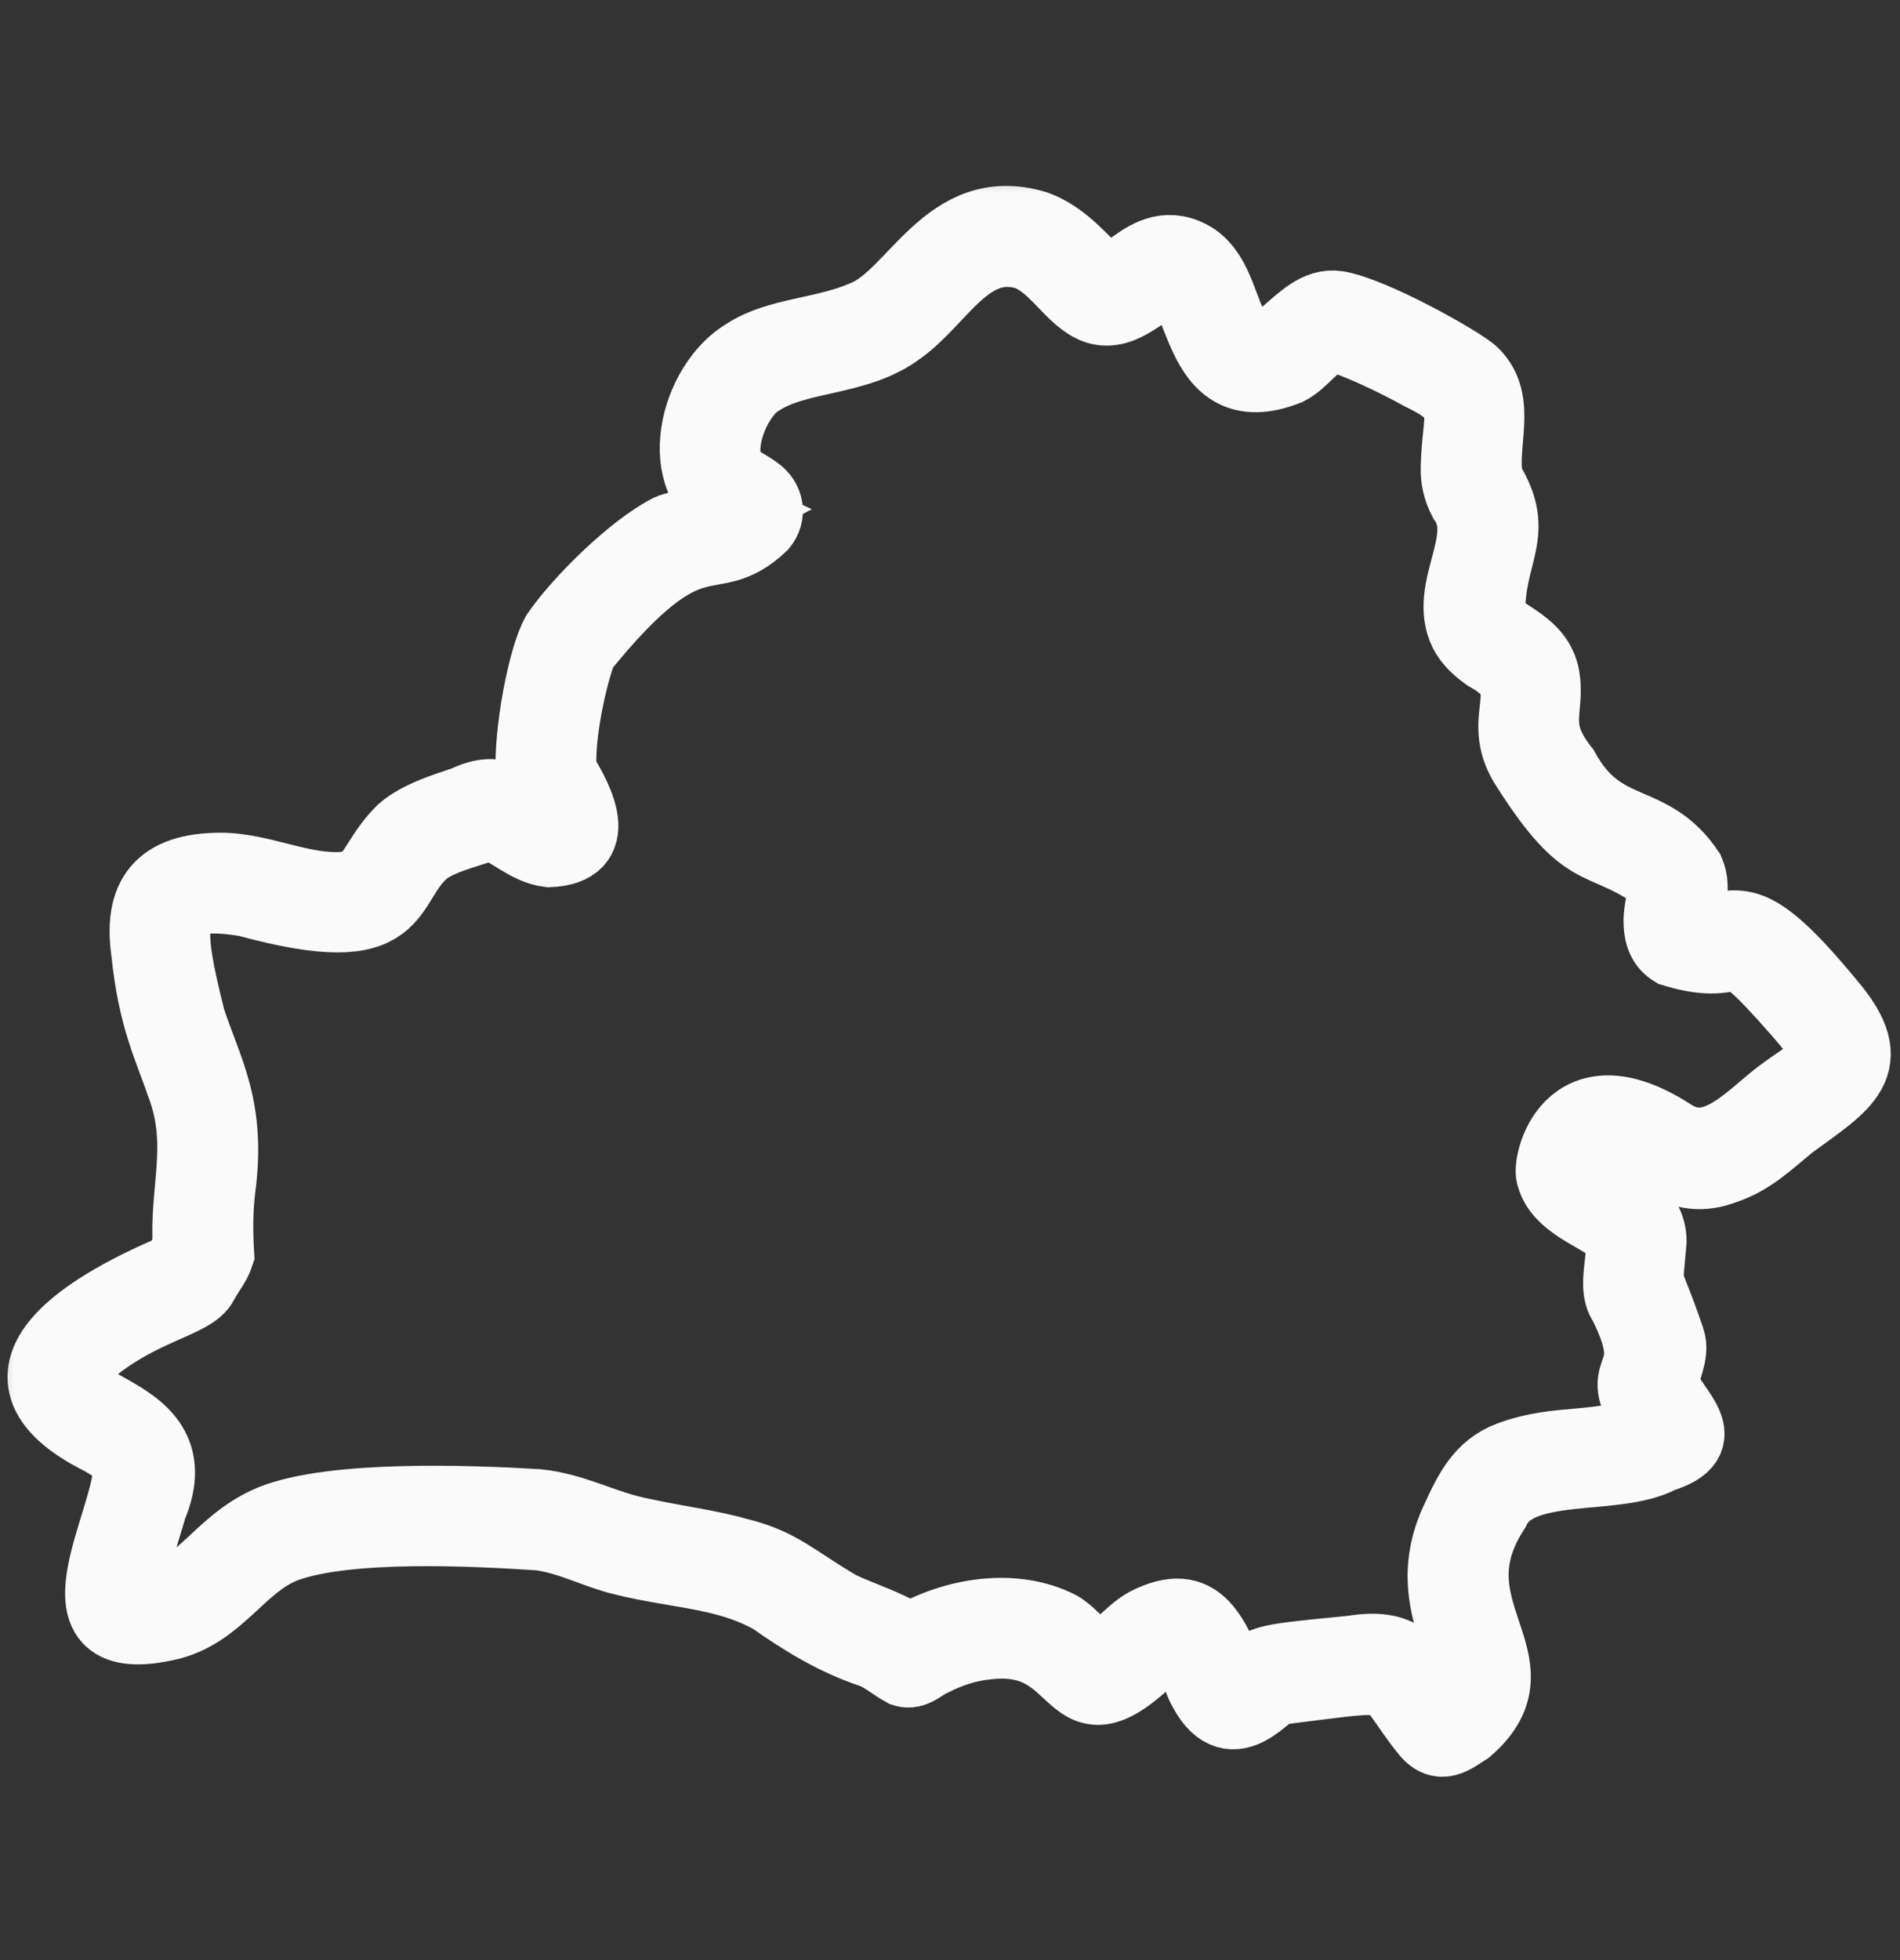<svg width="32" height="33" viewBox="0 0 32 33" fill="none" xmlns="http://www.w3.org/2000/svg">
<rect x="0" y="0" width="32" height="33" fill="#333333" stroke="none"/>
<mask id="path-1-outside-1_2811_6330" maskUnits="userSpaceOnUse" x="-0.273" y="2.73" width="33" height="28" fill="black">
<rect fill="white" x="-0.273" y="2.73" width="33" height="28"/>
<path fill-rule="evenodd" clip-rule="evenodd" d="M12.334 8.609C11.966 8.806 11.432 8.842 11.266 8.923C10.663 9.231 9.778 10.095 9.381 10.666C9.148 11.068 8.91 12.369 8.95 13.015C8.959 13.233 9.242 13.578 9.322 13.841L9.32 13.843C8.599 13.59 8.499 13.177 7.827 13.497C7.457 13.622 7.055 13.745 6.776 13.983C6.193 14.565 6.356 15.001 5.51 14.941C4.929 14.901 4.365 14.643 3.784 14.62C2.78 14.602 2.33 15.01 2.471 16.013C2.585 17.147 2.856 17.655 3.069 18.279C3.444 19.287 3.104 20.057 3.175 21.015C3.119 21.104 2.997 21.311 2.966 21.363C1.67 21.906 -0.576 23.102 1.708 24.238C1.903 24.35 2.081 24.457 2.171 24.678C2.189 25.612 0.713 27.87 2.879 27.343C3.709 27.124 4.066 26.32 4.811 26.041C5.855 25.66 7.969 25.766 9.091 25.84C9.58 25.905 9.973 26.122 10.442 26.247C11.004 26.392 11.553 26.446 12.048 26.561C12.374 26.636 12.685 26.738 12.997 26.911C13.552 27.302 14.069 27.611 14.663 27.812C14.883 27.889 15.017 28.023 15.222 28.136C15.402 28.194 15.53 28.03 15.695 27.961C15.993 27.807 16.303 27.708 16.634 27.675C18.345 27.485 17.891 29.369 19.452 27.832C19.576 27.738 19.705 27.652 19.871 27.696C20.12 27.858 20.129 28.197 20.283 28.463C20.776 29.366 21.358 28.407 21.541 28.439C23.713 28.175 23.207 28.118 23.992 29.119C24.255 29.476 24.475 29.261 24.716 29.11C26.021 27.976 24.052 27.123 25.166 25.424C25.559 24.563 27.199 24.955 27.981 24.527C28.906 24.243 28.192 23.777 28.013 23.319C28.013 23.074 28.203 22.799 28.116 22.549C27.695 21.305 27.728 21.844 27.806 20.895C27.8 20.38 27.327 20.198 26.967 19.977C26.262 19.65 26.911 19.174 27.088 19.192C27.916 19.344 28.229 19.994 29.065 19.666C29.489 19.523 29.8 19.223 30.15 18.934C31.07 18.258 31.711 17.936 30.812 16.886C29.283 15.032 29.318 15.771 28.447 15.59C28.429 15.298 28.572 14.964 28.445 14.671C27.791 13.693 26.983 14.132 26.338 12.957C25.751 12.217 26.122 11.95 25.995 11.345C25.854 10.774 25.185 10.7 25.09 10.351C25.068 9.296 25.623 8.994 25.055 8.091C24.934 7.471 25.297 6.766 24.814 6.288C24.618 6.096 23.125 5.258 22.524 5.16C21.844 5.057 21.461 6.303 20.839 5.656C20.569 5.231 20.534 4.648 20.119 4.354C19.268 3.815 18.821 5.111 18.431 4.569C18.119 4.254 17.844 3.952 17.438 3.806C15.949 3.363 15.407 4.991 14.549 5.323C13.883 5.614 13.107 5.605 12.571 5.95C11.702 6.449 11.282 8.117 12.334 8.609ZM22.439 5.654C22.796 5.727 23.499 6.068 23.945 6.314C24.835 6.744 24.546 6.951 24.528 7.865C24.522 8.054 24.56 8.239 24.656 8.42C25.131 9.085 24.307 9.917 24.671 10.647C24.757 10.808 24.885 10.923 25.041 11.036C26.032 11.577 25.124 12.048 25.721 12.934C26.695 14.463 26.921 14.096 27.798 14.674C28.158 14.891 27.922 15.208 27.945 15.556C27.953 15.767 28.023 15.919 28.179 16.013C29.525 16.421 28.908 15.468 30.299 17.048C31.021 17.874 30.77 17.858 30.07 18.364C29.501 18.762 28.896 19.581 28.154 19.099C26.399 17.965 26.05 19.622 26.14 19.805C26.263 20.261 26.848 20.436 27.198 20.709C27.477 20.961 27.106 21.602 27.352 21.948C28.072 23.376 26.993 22.895 27.871 24.035C26.892 24.43 26.296 24.208 25.428 24.528C24.942 24.709 24.75 25.106 24.53 25.584C23.756 27.227 25.323 28.161 24.343 28.759C23.829 28.066 23.688 27.649 22.78 27.799C21.046 27.97 21.367 27.936 20.793 28.339C20.425 27.575 20.237 26.851 19.301 27.332C19.002 27.499 18.726 27.893 18.498 27.94C18.295 27.827 18.059 27.515 17.849 27.389C17.076 26.991 16.058 27.162 15.32 27.597C14.945 27.353 14.536 27.237 14.144 27.054C13.344 26.581 13.152 26.339 12.463 26.162C11.95 26.015 11.418 25.952 10.83 25.825C10.183 25.702 9.69 25.399 9.056 25.334C7.901 25.264 5.619 25.183 4.581 25.594C3.545 26.027 3.365 26.981 2.21 26.904C2.188 26.442 2.413 25.858 2.549 25.374C3.342 23.508 0.345 23.831 1.509 22.75C2.383 22.016 3.255 21.933 3.416 21.595C3.536 21.375 3.623 21.295 3.681 21.12C3.658 20.743 3.659 20.382 3.7 20.03C3.889 18.641 3.482 18.029 3.197 17.156C2.749 15.368 2.786 14.953 4.146 15.168C6.898 15.921 6.436 14.902 7.172 14.306C7.49 14.088 7.91 14.012 8.25 13.876C8.579 13.967 8.863 14.289 9.248 14.337C10.186 14.3 9.741 13.469 9.453 13.002C9.396 12.453 9.607 11.437 9.794 10.94C11.725 8.547 11.926 9.7 12.832 8.845C12.98 8.666 12.944 8.419 12.742 8.277C12.553 8.132 12.343 8.084 12.245 7.837C12.087 7.364 12.439 6.616 12.79 6.412C13.439 5.982 14.437 6.087 15.152 5.549C15.849 5.053 16.31 3.998 17.279 4.277C17.779 4.453 18.037 5.036 18.464 5.191C18.939 5.345 19.305 4.819 19.685 4.726C20.3 4.7 20.073 6.861 21.685 6.222C21.956 6.087 22.092 5.803 22.439 5.654V5.654Z"/>
</mask>
<path fill-rule="evenodd" clip-rule="evenodd" d="M12.334 8.609C11.966 8.806 11.432 8.842 11.266 8.923C10.663 9.231 9.778 10.095 9.381 10.666C9.148 11.068 8.91 12.369 8.95 13.015C8.959 13.233 9.242 13.578 9.322 13.841L9.32 13.843C8.599 13.59 8.499 13.177 7.827 13.497C7.457 13.622 7.055 13.745 6.776 13.983C6.193 14.565 6.356 15.001 5.51 14.941C4.929 14.901 4.365 14.643 3.784 14.62C2.78 14.602 2.33 15.01 2.471 16.013C2.585 17.147 2.856 17.655 3.069 18.279C3.444 19.287 3.104 20.057 3.175 21.015C3.119 21.104 2.997 21.311 2.966 21.363C1.67 21.906 -0.576 23.102 1.708 24.238C1.903 24.35 2.081 24.457 2.171 24.678C2.189 25.612 0.713 27.87 2.879 27.343C3.709 27.124 4.066 26.32 4.811 26.041C5.855 25.66 7.969 25.766 9.091 25.84C9.58 25.905 9.973 26.122 10.442 26.247C11.004 26.392 11.553 26.446 12.048 26.561C12.374 26.636 12.685 26.738 12.997 26.911C13.552 27.302 14.069 27.611 14.663 27.812C14.883 27.889 15.017 28.023 15.222 28.136C15.402 28.194 15.53 28.03 15.695 27.961C15.993 27.807 16.303 27.708 16.634 27.675C18.345 27.485 17.891 29.369 19.452 27.832C19.576 27.738 19.705 27.652 19.871 27.696C20.12 27.858 20.129 28.197 20.283 28.463C20.776 29.366 21.358 28.407 21.541 28.439C23.713 28.175 23.207 28.118 23.992 29.119C24.255 29.476 24.475 29.261 24.716 29.11C26.021 27.976 24.052 27.123 25.166 25.424C25.559 24.563 27.199 24.955 27.981 24.527C28.906 24.243 28.192 23.777 28.013 23.319C28.013 23.074 28.203 22.799 28.116 22.549C27.695 21.305 27.728 21.844 27.806 20.895C27.8 20.38 27.327 20.198 26.967 19.977C26.262 19.65 26.911 19.174 27.088 19.192C27.916 19.344 28.229 19.994 29.065 19.666C29.489 19.523 29.8 19.223 30.15 18.934C31.07 18.258 31.711 17.936 30.812 16.886C29.283 15.032 29.318 15.771 28.447 15.59C28.429 15.298 28.572 14.964 28.445 14.671C27.791 13.693 26.983 14.132 26.338 12.957C25.751 12.217 26.122 11.95 25.995 11.345C25.854 10.774 25.185 10.7 25.09 10.351C25.068 9.296 25.623 8.994 25.055 8.091C24.934 7.471 25.297 6.766 24.814 6.288C24.618 6.096 23.125 5.258 22.524 5.16C21.844 5.057 21.461 6.303 20.839 5.656C20.569 5.231 20.534 4.648 20.119 4.354C19.268 3.815 18.821 5.111 18.431 4.569C18.119 4.254 17.844 3.952 17.438 3.806C15.949 3.363 15.407 4.991 14.549 5.323C13.883 5.614 13.107 5.605 12.571 5.95C11.702 6.449 11.282 8.117 12.334 8.609ZM22.439 5.654C22.796 5.727 23.499 6.068 23.945 6.314C24.835 6.744 24.546 6.951 24.528 7.865C24.522 8.054 24.56 8.239 24.656 8.42C25.131 9.085 24.307 9.917 24.671 10.647C24.757 10.808 24.885 10.923 25.041 11.036C26.032 11.577 25.124 12.048 25.721 12.934C26.695 14.463 26.921 14.096 27.798 14.674C28.158 14.891 27.922 15.208 27.945 15.556C27.953 15.767 28.023 15.919 28.179 16.013C29.525 16.421 28.908 15.468 30.299 17.048C31.021 17.874 30.77 17.858 30.07 18.364C29.501 18.762 28.896 19.581 28.154 19.099C26.399 17.965 26.05 19.622 26.14 19.805C26.263 20.261 26.848 20.436 27.198 20.709C27.477 20.961 27.106 21.602 27.352 21.948C28.072 23.376 26.993 22.895 27.871 24.035C26.892 24.43 26.296 24.208 25.428 24.528C24.942 24.709 24.75 25.106 24.53 25.584C23.756 27.227 25.323 28.161 24.343 28.759C23.829 28.066 23.688 27.649 22.78 27.799C21.046 27.97 21.367 27.936 20.793 28.339C20.425 27.575 20.237 26.851 19.301 27.332C19.002 27.499 18.726 27.893 18.498 27.94C18.295 27.827 18.059 27.515 17.849 27.389C17.076 26.991 16.058 27.162 15.32 27.597C14.945 27.353 14.536 27.237 14.144 27.054C13.344 26.581 13.152 26.339 12.463 26.162C11.95 26.015 11.418 25.952 10.83 25.825C10.183 25.702 9.69 25.399 9.056 25.334C7.901 25.264 5.619 25.183 4.581 25.594C3.545 26.027 3.365 26.981 2.21 26.904C2.188 26.442 2.413 25.858 2.549 25.374C3.342 23.508 0.345 23.831 1.509 22.75C2.383 22.016 3.255 21.933 3.416 21.595C3.536 21.375 3.623 21.295 3.681 21.12C3.658 20.743 3.659 20.382 3.7 20.03C3.889 18.641 3.482 18.029 3.197 17.156C2.749 15.368 2.786 14.953 4.146 15.168C6.898 15.921 6.436 14.902 7.172 14.306C7.49 14.088 7.91 14.012 8.25 13.876C8.579 13.967 8.863 14.289 9.248 14.337C10.186 14.3 9.741 13.469 9.453 13.002C9.396 12.453 9.607 11.437 9.794 10.94C11.725 8.547 11.926 9.7 12.832 8.845C12.98 8.666 12.944 8.419 12.742 8.277C12.553 8.132 12.343 8.084 12.245 7.837C12.087 7.364 12.439 6.616 12.79 6.412C13.439 5.982 14.437 6.087 15.152 5.549C15.849 5.053 16.31 3.998 17.279 4.277C17.779 4.453 18.037 5.036 18.464 5.191C18.939 5.345 19.305 4.819 19.685 4.726C20.3 4.7 20.073 6.861 21.685 6.222C21.956 6.087 22.092 5.803 22.439 5.654V5.654Z" fill="#FAFAFA"/>
<path fill-rule="evenodd" clip-rule="evenodd" d="M12.334 8.609C11.966 8.806 11.432 8.842 11.266 8.923C10.663 9.231 9.778 10.095 9.381 10.666C9.148 11.068 8.91 12.369 8.95 13.015C8.959 13.233 9.242 13.578 9.322 13.841L9.32 13.843C8.599 13.59 8.499 13.177 7.827 13.497C7.457 13.622 7.055 13.745 6.776 13.983C6.193 14.565 6.356 15.001 5.51 14.941C4.929 14.901 4.365 14.643 3.784 14.62C2.78 14.602 2.33 15.01 2.471 16.013C2.585 17.147 2.856 17.655 3.069 18.279C3.444 19.287 3.104 20.057 3.175 21.015C3.119 21.104 2.997 21.311 2.966 21.363C1.67 21.906 -0.576 23.102 1.708 24.238C1.903 24.35 2.081 24.457 2.171 24.678C2.189 25.612 0.713 27.87 2.879 27.343C3.709 27.124 4.066 26.32 4.811 26.041C5.855 25.66 7.969 25.766 9.091 25.84C9.58 25.905 9.973 26.122 10.442 26.247C11.004 26.392 11.553 26.446 12.048 26.561C12.374 26.636 12.685 26.738 12.997 26.911C13.552 27.302 14.069 27.611 14.663 27.812C14.883 27.889 15.017 28.023 15.222 28.136C15.402 28.194 15.53 28.03 15.695 27.961C15.993 27.807 16.303 27.708 16.634 27.675C18.345 27.485 17.891 29.369 19.452 27.832C19.576 27.738 19.705 27.652 19.871 27.696C20.12 27.858 20.129 28.197 20.283 28.463C20.776 29.366 21.358 28.407 21.541 28.439C23.713 28.175 23.207 28.118 23.992 29.119C24.255 29.476 24.475 29.261 24.716 29.11C26.021 27.976 24.052 27.123 25.166 25.424C25.559 24.563 27.199 24.955 27.981 24.527C28.906 24.243 28.192 23.777 28.013 23.319C28.013 23.074 28.203 22.799 28.116 22.549C27.695 21.305 27.728 21.844 27.806 20.895C27.8 20.38 27.327 20.198 26.967 19.977C26.262 19.65 26.911 19.174 27.088 19.192C27.916 19.344 28.229 19.994 29.065 19.666C29.489 19.523 29.8 19.223 30.15 18.934C31.07 18.258 31.711 17.936 30.812 16.886C29.283 15.032 29.318 15.771 28.447 15.59C28.429 15.298 28.572 14.964 28.445 14.671C27.791 13.693 26.983 14.132 26.338 12.957C25.751 12.217 26.122 11.95 25.995 11.345C25.854 10.774 25.185 10.7 25.09 10.351C25.068 9.296 25.623 8.994 25.055 8.091C24.934 7.471 25.297 6.766 24.814 6.288C24.618 6.096 23.125 5.258 22.524 5.16C21.844 5.057 21.461 6.303 20.839 5.656C20.569 5.231 20.534 4.648 20.119 4.354C19.268 3.815 18.821 5.111 18.431 4.569C18.119 4.254 17.844 3.952 17.438 3.806C15.949 3.363 15.407 4.991 14.549 5.323C13.883 5.614 13.107 5.605 12.571 5.95C11.702 6.449 11.282 8.117 12.334 8.609ZM22.439 5.654C22.796 5.727 23.499 6.068 23.945 6.314C24.835 6.744 24.546 6.951 24.528 7.865C24.522 8.054 24.56 8.239 24.656 8.42C25.131 9.085 24.307 9.917 24.671 10.647C24.757 10.808 24.885 10.923 25.041 11.036C26.032 11.577 25.124 12.048 25.721 12.934C26.695 14.463 26.921 14.096 27.798 14.674C28.158 14.891 27.922 15.208 27.945 15.556C27.953 15.767 28.023 15.919 28.179 16.013C29.525 16.421 28.908 15.468 30.299 17.048C31.021 17.874 30.77 17.858 30.07 18.364C29.501 18.762 28.896 19.581 28.154 19.099C26.399 17.965 26.05 19.622 26.14 19.805C26.263 20.261 26.848 20.436 27.198 20.709C27.477 20.961 27.106 21.602 27.352 21.948C28.072 23.376 26.993 22.895 27.871 24.035C26.892 24.43 26.296 24.208 25.428 24.528C24.942 24.709 24.75 25.106 24.53 25.584C23.756 27.227 25.323 28.161 24.343 28.759C23.829 28.066 23.688 27.649 22.78 27.799C21.046 27.97 21.367 27.936 20.793 28.339C20.425 27.575 20.237 26.851 19.301 27.332C19.002 27.499 18.726 27.893 18.498 27.94C18.295 27.827 18.059 27.515 17.849 27.389C17.076 26.991 16.058 27.162 15.32 27.597C14.945 27.353 14.536 27.237 14.144 27.054C13.344 26.581 13.152 26.339 12.463 26.162C11.95 26.015 11.418 25.952 10.83 25.825C10.183 25.702 9.69 25.399 9.056 25.334C7.901 25.264 5.619 25.183 4.581 25.594C3.545 26.027 3.365 26.981 2.21 26.904C2.188 26.442 2.413 25.858 2.549 25.374C3.342 23.508 0.345 23.831 1.509 22.75C2.383 22.016 3.255 21.933 3.416 21.595C3.536 21.375 3.623 21.295 3.681 21.12C3.658 20.743 3.659 20.382 3.7 20.03C3.889 18.641 3.482 18.029 3.197 17.156C2.749 15.368 2.786 14.953 4.146 15.168C6.898 15.921 6.436 14.902 7.172 14.306C7.49 14.088 7.91 14.012 8.25 13.876C8.579 13.967 8.863 14.289 9.248 14.337C10.186 14.3 9.741 13.469 9.453 13.002C9.396 12.453 9.607 11.437 9.794 10.94C11.725 8.547 11.926 9.7 12.832 8.845C12.98 8.666 12.944 8.419 12.742 8.277C12.553 8.132 12.343 8.084 12.245 7.837C12.087 7.364 12.439 6.616 12.79 6.412C13.439 5.982 14.437 6.087 15.152 5.549C15.849 5.053 16.31 3.998 17.279 4.277C17.779 4.453 18.037 5.036 18.464 5.191C18.939 5.345 19.305 4.819 19.685 4.726C20.3 4.7 20.073 6.861 21.685 6.222C21.956 6.087 22.092 5.803 22.439 5.654V5.654Z" stroke="#FAFAFA" stroke-width="1.2" mask="url(#path-1-outside-1_2811_6330)"/>
</svg>
